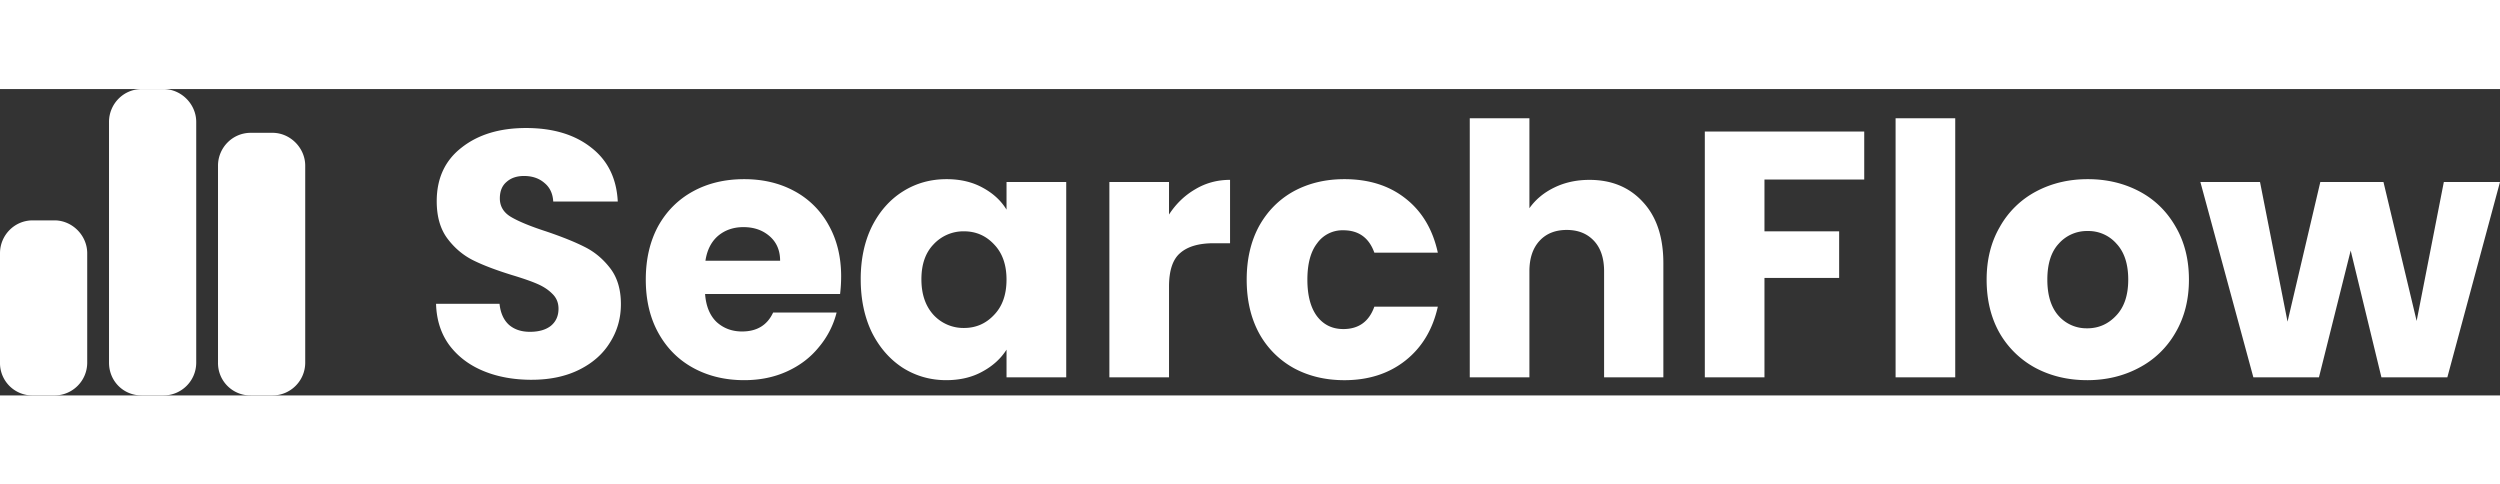 <svg xmlns="http://www.w3.org/2000/svg" width="129" height="25" viewBox="0 0 204 25" fill="rgb(100%,100%,100%)" xmlns:v="https://vecta.io/nano"><rect x="0" y="0" width="204" height="25" fill="#333333" stroke="none"/><path d="M8.895 2.68c0-1.453 1.168-2.68 2.668-2.68h1.781c1.445 0 2.668 1.227 2.668 2.68v19.64c0 1.508-1.223 2.68-2.668 2.68h-1.781c-1.5 0-2.668-1.172-2.668-2.68zM0 13.395c0-1.453 1.168-2.68 2.668-2.68h1.781c1.445 0 2.668 1.227 2.668 2.68v8.926c0 1.508-1.223 2.68-2.668 2.68H2.668A2.64 2.64 0 0 1 0 22.32zM22.238 3.57c1.445 0 2.668 1.23 2.668 2.68v16.07c0 1.508-1.223 2.68-2.668 2.68h-1.777a2.64 2.64 0 0 1-2.672-2.68V6.25c0-1.449 1.168-2.68 2.672-2.68zM204 7.582l-4.297 15.941h-5.379l-2.508-10.344-2.59 10.344h-5.352L179.55 7.582h4.867l2.246 11.398 2.676-11.398h5.152l2.707 11.34 2.219-11.34zm-33.691 16.172c-1.559 0-2.961-.336-4.215-1a7.45 7.45 0 0 1-2.934-2.859c-.699-1.238-1.051-2.684-1.051-4.344 0-1.637.359-3.074 1.082-4.312a7.31 7.31 0 0 1 2.961-2.887c1.25-.664 2.656-1 4.211-1s2.961.336 4.215 1 2.238 1.629 2.957 2.887c.723 1.238 1.082 2.676 1.082 4.313s-.367 3.086-1.109 4.344a7.32 7.32 0 0 1-2.988 2.859c-1.254.664-2.656 1-4.211 1zm0-4.23c.93 0 1.715-.344 2.359-1.027.664-.687.996-1.668.996-2.945s-.32-2.254-.965-2.941a3.03 3.03 0 0 0-2.336-1.027A3.06 3.06 0 0 0 168 12.609c-.625.668-.937 1.648-.937 2.941 0 1.277.305 2.258.91 2.945a3.03 3.03 0 0 0 2.336 1.027zm0 0"/><path d="M159.547 2.383v21.141h-4.867V2.383zm-7.426 1.082v3.918h-8.141v4.227h6.094v3.801h-6.094v8.113h-4.867V3.465zM129.699 7.41c1.82 0 3.281.609 4.383 1.828 1.102 1.199 1.648 2.855 1.648 4.973v9.312h-4.836v-8.656c0-1.066-.277-1.895-.828-2.484s-1.289-.887-2.219-.887-1.672.293-2.219.887-.828 1.418-.828 2.484v8.656h-4.867V2.383h4.867v7.34c.496-.703 1.168-1.266 2.023-1.684s1.813-.629 2.875-.629zm-27.969 8.141c0-1.656.332-3.102.996-4.34.684-1.238 1.625-2.191 2.82-2.859 1.215-.664 2.598-1 4.156-1 1.992 0 3.652.523 4.98 1.57 1.348 1.051 2.23 2.527 2.645 4.43h-5.18c-.434-1.219-1.281-1.828-2.531-1.828a2.53 2.53 0 0 0-2.137 1.059c-.531.684-.797 1.676-.797 2.969s.266 2.297.797 3c.531.688 1.242 1.031 2.137 1.031 1.25 0 2.098-.609 2.531-1.828h5.18c-.414 1.863-1.297 3.332-2.645 4.398s-3.008 1.602-4.98 1.602c-1.559 0-2.941-.336-4.156-1a7.17 7.17 0 0 1-2.82-2.859c-.664-1.238-.996-2.684-.996-4.344zm-6.339-5.313c.57-.875 1.281-1.562 2.137-2.059.852-.512 1.801-.77 2.844-.77v5.172h-1.336c-1.215 0-2.125.266-2.734.801-.605.512-.91 1.426-.91 2.742v7.398h-4.867V7.582h4.867zm-25.157 5.285c0-1.637.305-3.074.914-4.312.625-1.238 1.469-2.191 2.531-2.859s2.25-1 3.559-1c1.121 0 2.098.23 2.934.687.852.457 1.508 1.055 1.961 1.801V7.582h4.871v15.941h-4.871v-2.258c-.473.742-1.137 1.344-1.992 1.801-.832.457-1.812.688-2.93.688-1.293 0-2.469-.336-3.531-1-1.062-.687-1.906-1.648-2.531-2.887-.609-1.258-.914-2.707-.914-4.344zm11.898.027c0-1.219-.34-2.18-1.023-2.883-.664-.707-1.48-1.059-2.449-1.059a3.32 3.32 0 0 0-2.477 1.059c-.664.684-.996 1.637-.996 2.855s.332 2.191.996 2.914a3.32 3.32 0 0 0 2.477 1.059c.969 0 1.785-.352 2.449-1.059.684-.703 1.023-1.668 1.023-2.887zm-13.495-.253a12.07 12.07 0 0 1-.086 1.426H57.535c.074.992.387 1.754.938 2.285.57.516 1.262.773 2.078.773 1.215 0 2.059-.516 2.535-1.543h5.18a7.03 7.03 0 0 1-1.453 2.828c-.68.84-1.543 1.496-2.59 1.973s-2.211.715-3.5.715c-1.555 0-2.941-.336-4.156-1s-2.164-1.621-2.848-2.859-1.023-2.684-1.023-4.344.332-3.102.996-4.34c.684-1.238 1.633-2.191 2.848-2.859s2.609-1 4.184-1c1.539 0 2.902.324 4.098.973a6.9 6.9 0 0 1 2.793 2.77c.68 1.203 1.023 2.602 1.023 4.203zm-4.98-1.289c0-.836-.285-1.504-.855-2s-1.281-.742-2.137-.742c-.812 0-1.508.238-2.074.715-.551.477-.895 1.152-1.027 2.027zm-20.278 9.715c-1.461 0-2.77-.238-3.926-.715s-2.09-1.18-2.789-2.113c-.684-.934-1.043-2.055-1.082-3.371h5.18c.078.742.332 1.316.77 1.715.438.379 1.004.57 1.707.57.723 0 1.289-.16 1.707-.484.418-.344.629-.809.629-1.402 0-.492-.172-.902-.516-1.227-.32-.324-.73-.59-1.223-.801-.473-.207-1.156-.445-2.051-.715-1.289-.398-2.344-.797-3.156-1.199s-1.52-.988-2.109-1.77-.883-1.801-.883-3.059c0-1.867.676-3.324 2.023-4.371 1.348-1.066 3.102-1.602 5.266-1.602 2.199 0 3.977.535 5.324 1.602 1.348 1.047 2.066 2.516 2.16 4.398h-5.266c-.035-.645-.273-1.152-.711-1.512-.437-.383-.996-.574-1.68-.574-.586 0-1.062.164-1.422.488-.359.305-.543.75-.543 1.34 0 .648.305 1.156.914 1.516s1.555.754 2.844 1.172c1.293.438 2.336.855 3.133 1.258.816.398 1.516.98 2.105 1.742s.883 1.742.883 2.941c0 1.145-.293 2.184-.883 3.117-.57.934-1.402 1.676-2.504 2.227s-2.402.828-3.902.828zm0 0"/></svg>